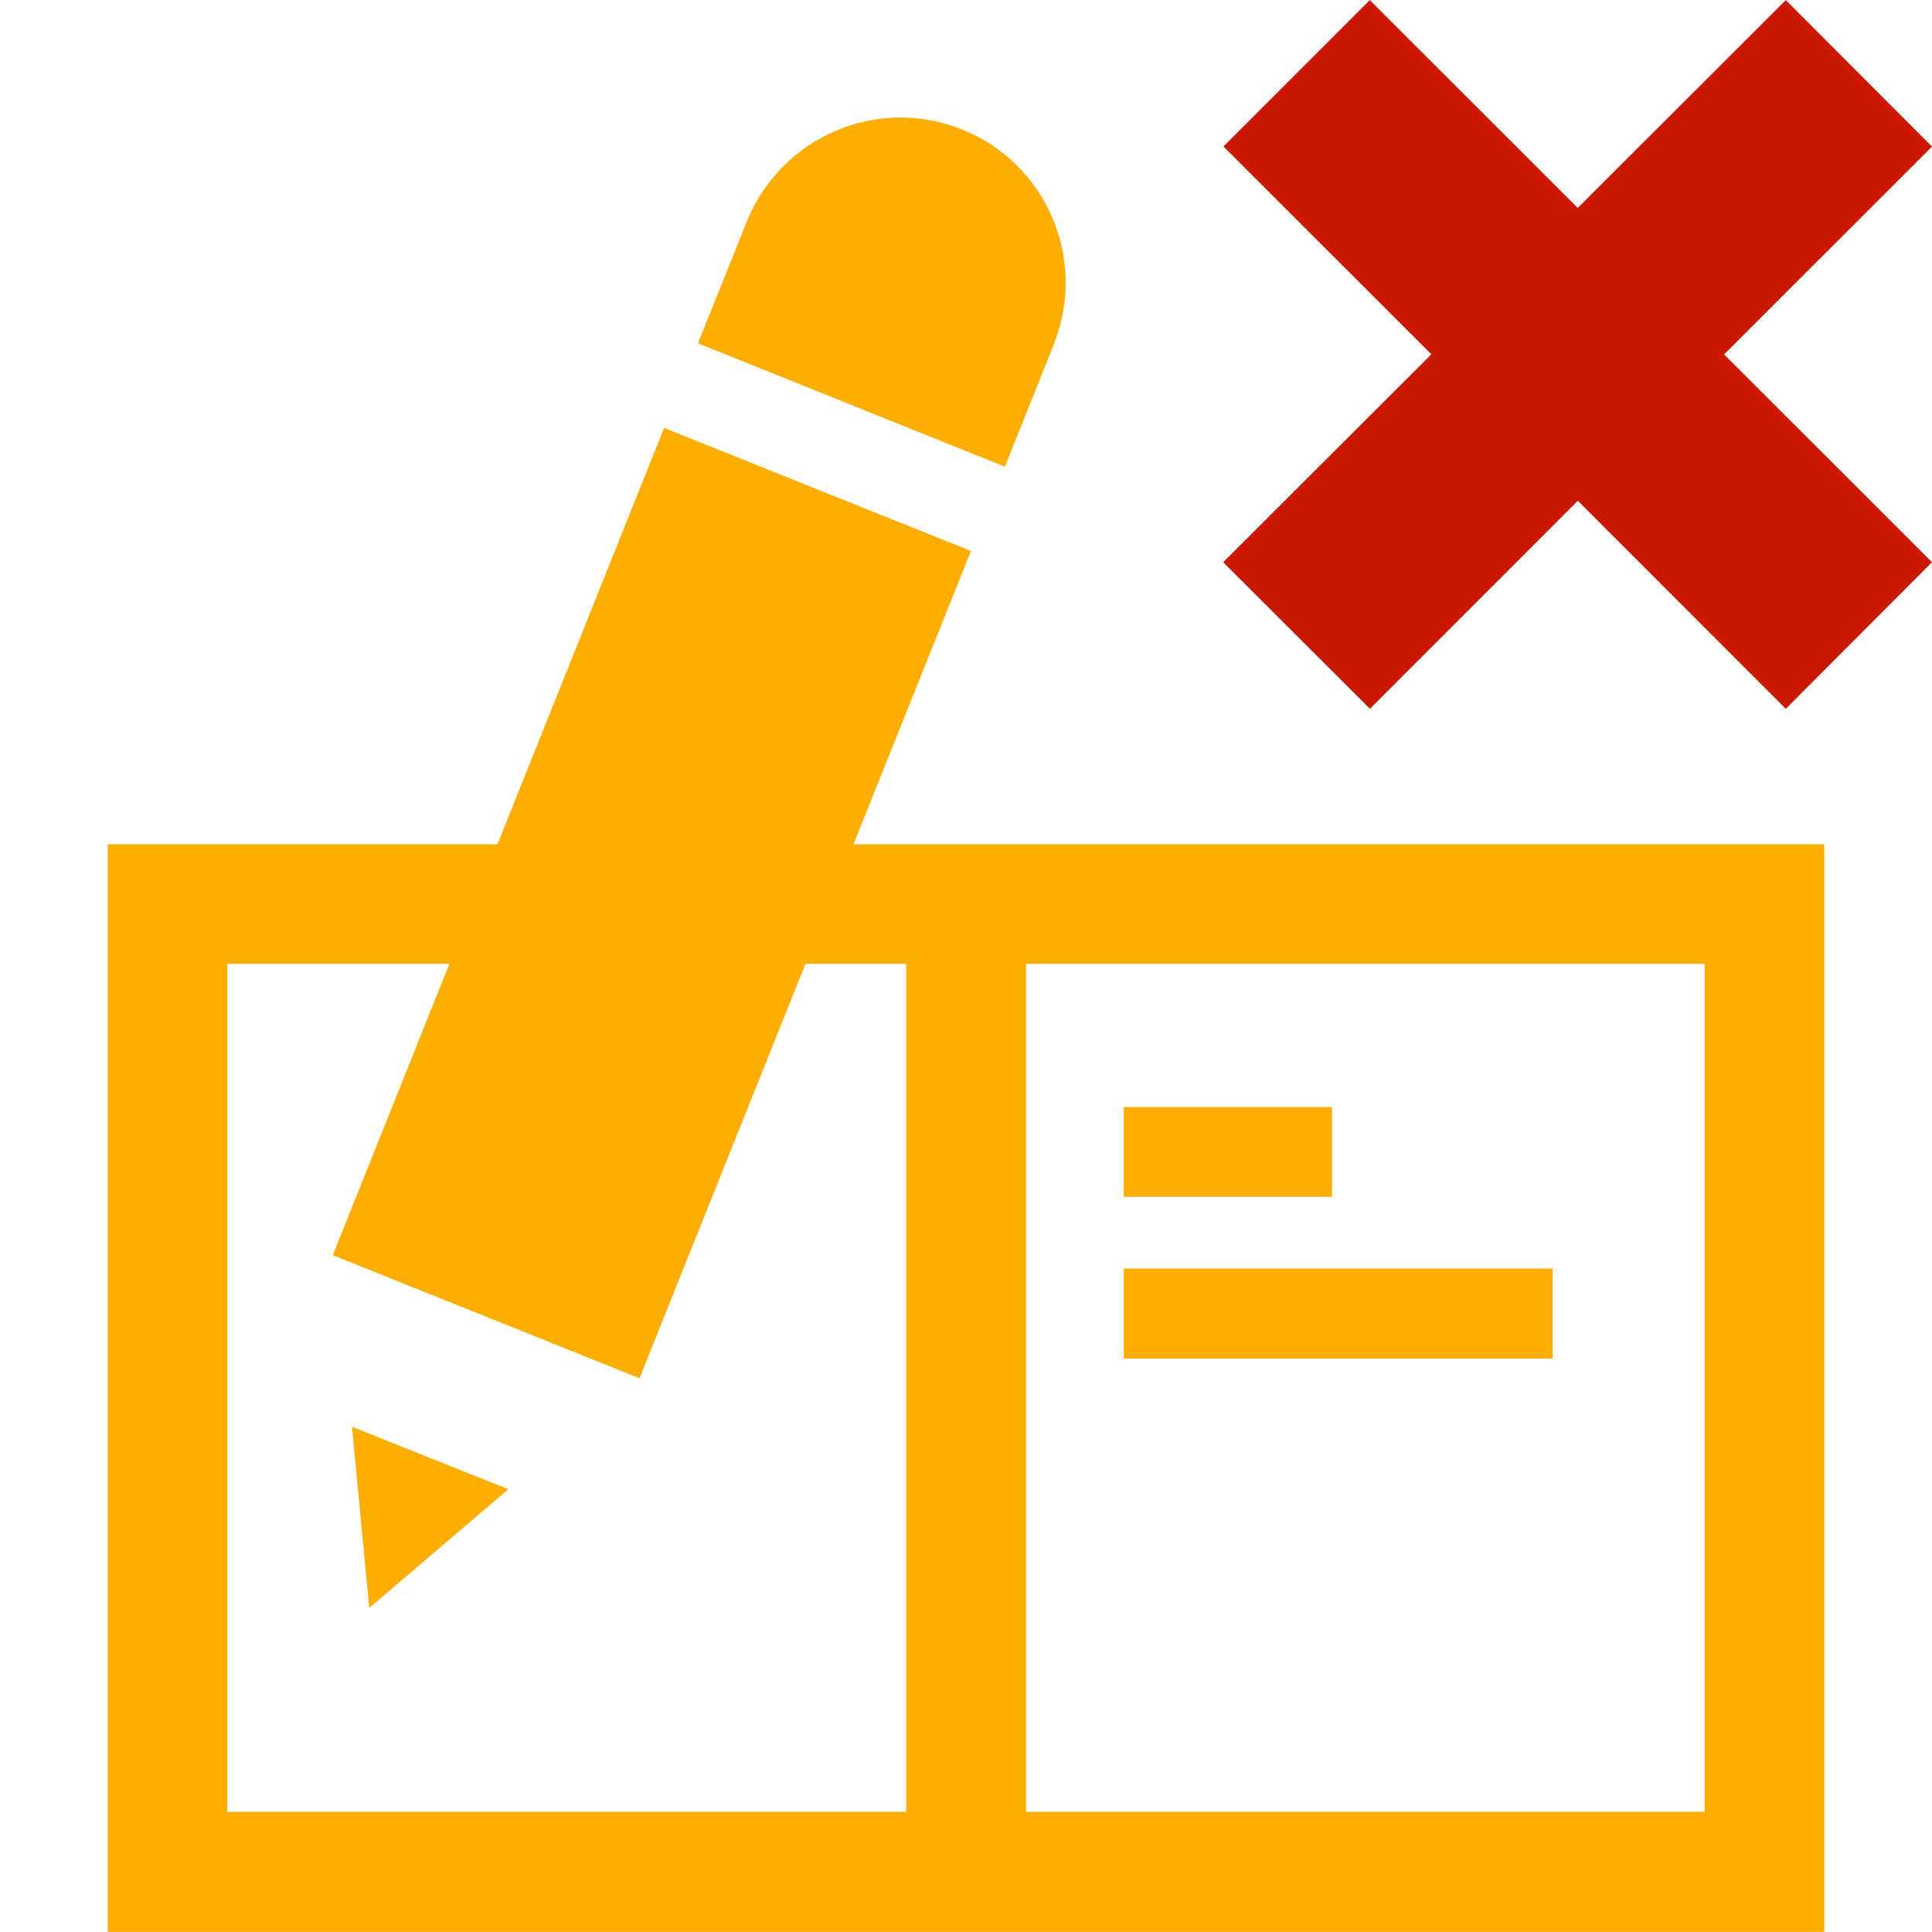 <?xml version="1.0"?><!DOCTYPE svg PUBLIC "-//W3C//DTD SVG 1.1//EN" "http://www.w3.org/Graphics/SVG/1.1/DTD/svg11.dtd"><svg width="16px" height="16px" xmlns="http://www.w3.org/2000/svg" viewBox="0 0 16 16" shape-rendering="geometricPrecision" fill="#ffad00"><defs><mask id="decline-path"><rect fill="#fff" width="100%" height="100%"/><polygon points="17.414,1.215 14.79,-1.414 13.066,0.308 11.344,-1.414 8.717,1.213 10.439,2.934 8.715,4.656 11.345,7.284 13.067,5.562 14.789,7.285 17.414,4.655 15.693,2.935 " fill="#000"/></mask></defs><g fill="#cb1800"><polygon points="16,4.656 14.278,2.935 16,1.214 14.789,0.001 13.066,1.722 11.344,0.001 10.132,1.213 11.854,2.934 10.13,4.656 11.345,5.87 13.067,4.147 14.789,5.87 "/></g><g mask="url(#decline-path)"><path d="M11.031,9.168H9.307v0.744h1.724V9.168z M7.068,6.992l0.973-2.429L5.5,3.544L4.12,6.992H0.892v9.007 h14.216V6.992H7.068z M7.505,15.005H1.882V7.982h1.84l-0.966,2.413l2.54,1.019l1.375-3.432h0.834V15.005z M14.117,15.005h-5.62 V7.982h5.62V15.005z M12.858,10.506H9.307v0.745h3.551V10.506z M8.731,2.843H8.73c0.275-0.7-0.065-1.493-0.764-1.771 c-0.7-0.281-1.492,0.058-1.778,0.755L5.78,2.843l2.542,1.022L8.731,2.843z M3.058,13.316l1.152-0.983l-1.295-0.517L3.058,13.316z"/></g></svg>